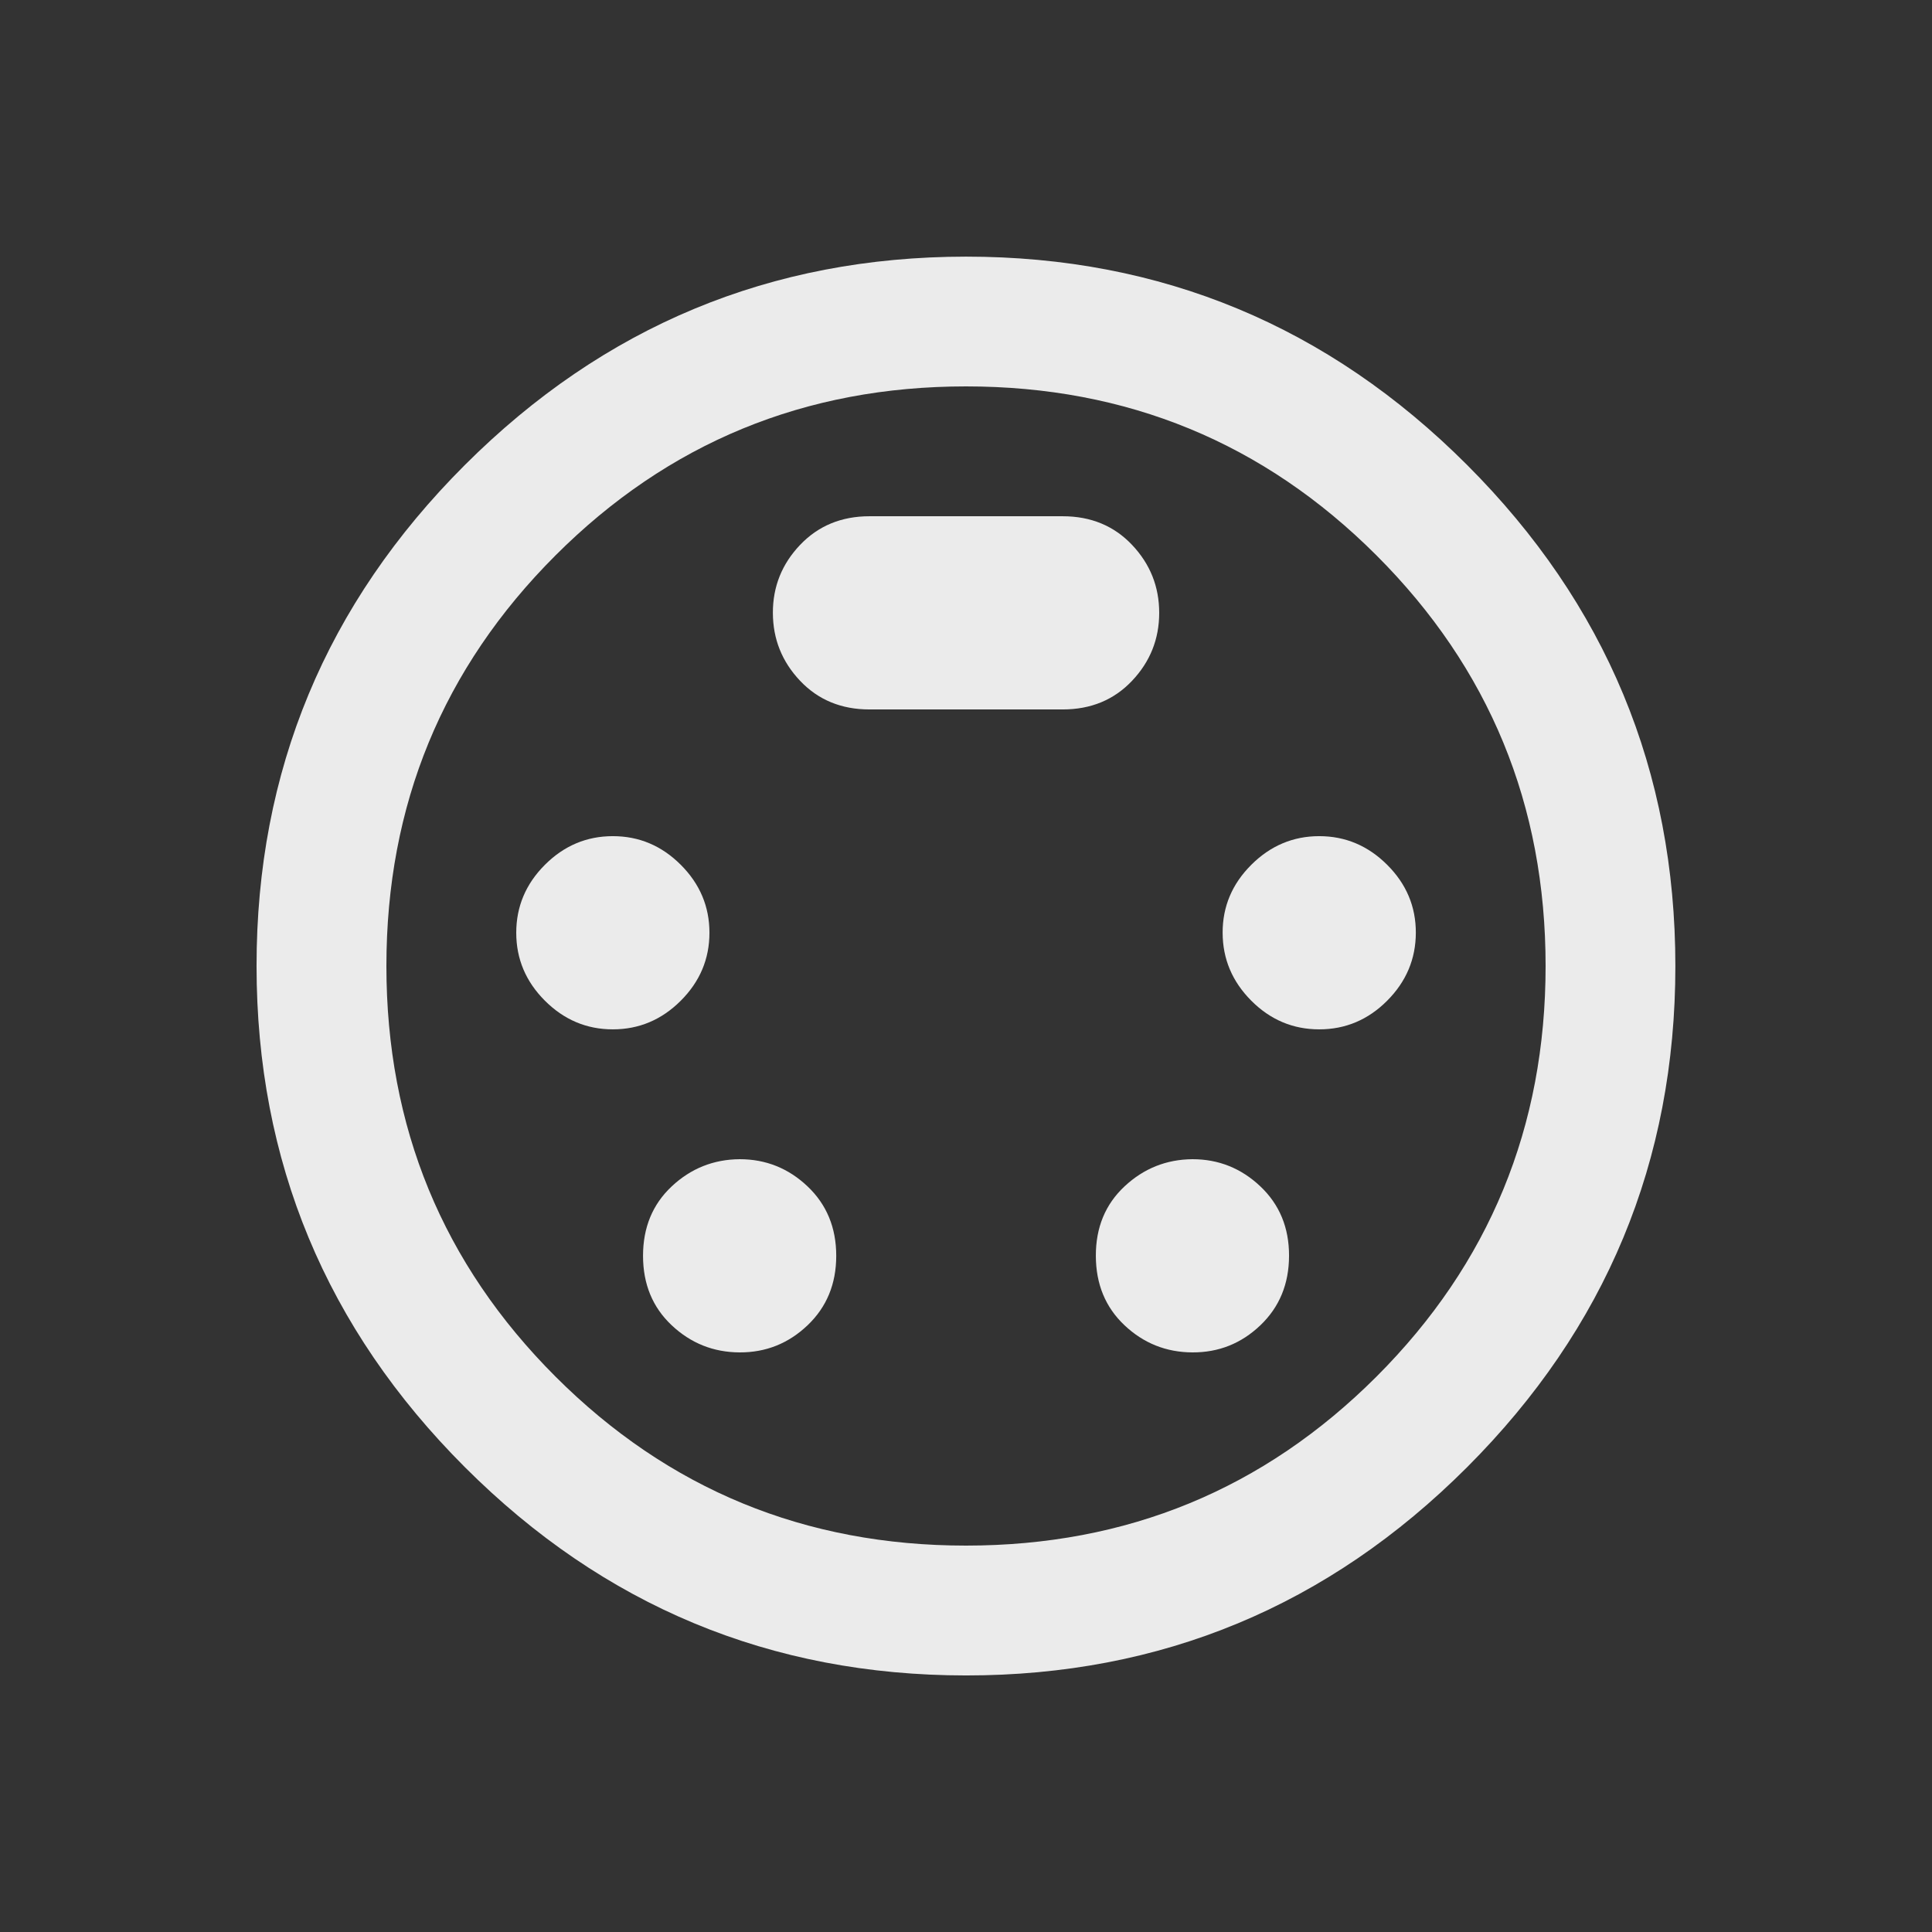 <!-- Generated by IcoMoon.io -->
<svg version="1.1" xmlns="http://www.w3.org/2000/svg" width="24" height="24" viewBox="0 0 24 24">
<rect x="0" y="0" width="24" height="24" fill="#333333" stroke="none"/>
<title>settings_input_svideo</title>
<path fill="#ebebeb" d="M14.813 14.4q0.487 0 0.844 0.338t0.356 0.862-0.356 0.863-0.844 0.337-0.844-0.337-0.356-0.863 0.356-0.862 0.844-0.338zM16.388 10.387q0.487 0 0.844 0.356t0.356 0.844-0.356 0.844-0.844 0.356-0.844-0.356-0.356-0.844 0.356-0.844 0.844-0.356zM12 19.2q3 0 5.1-2.1t2.1-5.1-2.1-5.1-5.1-2.1-5.1 2.1-2.1 5.1 2.1 5.1 5.1 2.1zM12 3.188q3.638 0 6.225 2.588t2.587 6.225-2.587 6.225-6.225 2.587-6.225-2.587-2.588-6.225 2.588-6.225 6.225-2.588zM9.188 14.4q0.488 0 0.844 0.338t0.356 0.862-0.356 0.863-0.844 0.337-0.844-0.337-0.356-0.863 0.356-0.862 0.844-0.338zM14.4 7.613q0 0.488-0.337 0.844t-0.862 0.356h-2.4q-0.525 0-0.862-0.356t-0.338-0.844 0.338-0.844 0.862-0.356h2.4q0.525 0 0.862 0.356t0.337 0.844zM8.813 11.587q0 0.488-0.356 0.844t-0.844 0.356-0.844-0.356-0.356-0.844 0.356-0.844 0.844-0.356 0.844 0.356 0.356 0.844z"></path>
</svg>
